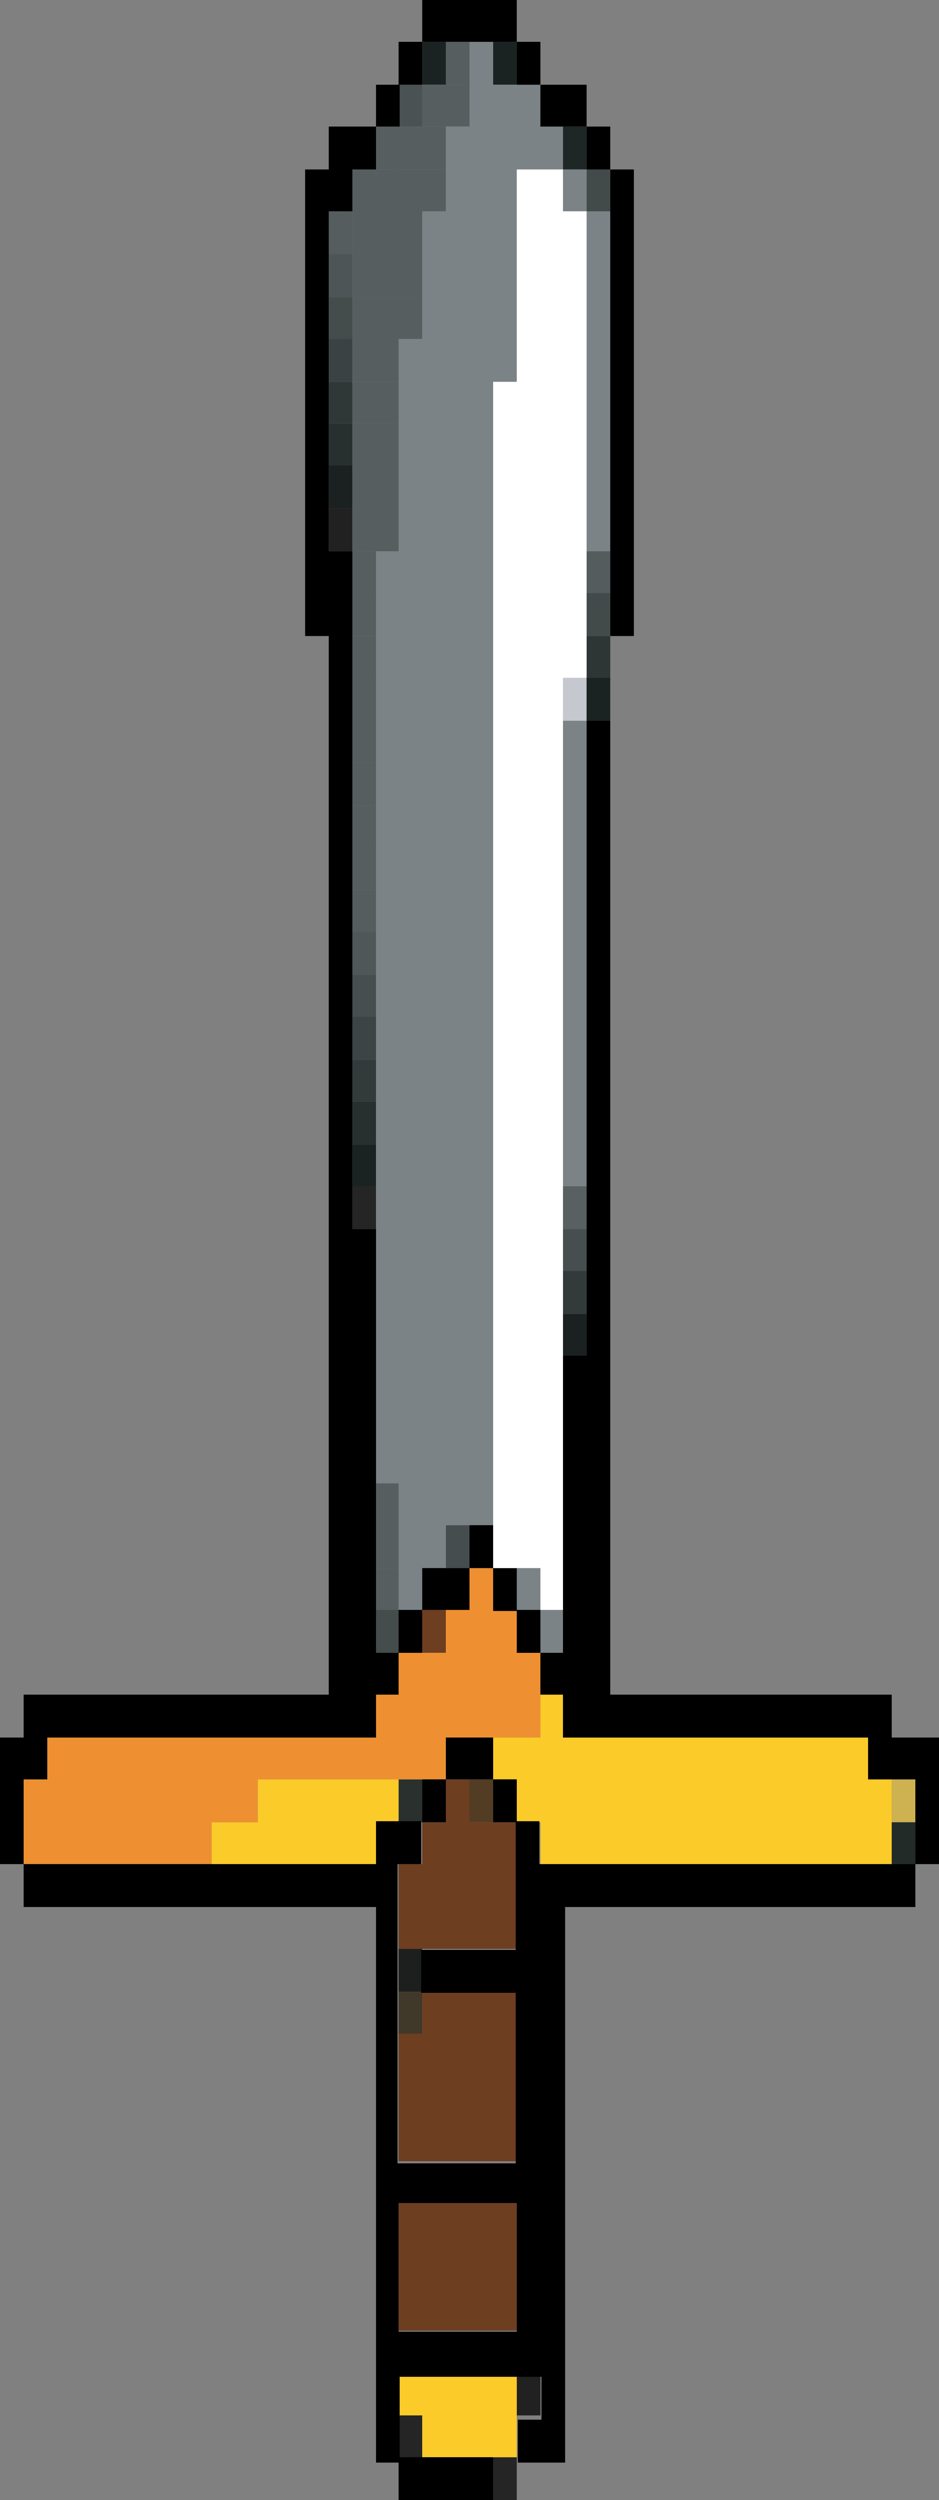 <svg width="241" height="641" viewBox="0 0 241 641" fill="none" xmlns="http://www.w3.org/2000/svg">
<rect x="0" y="0" width="241" height="641" fill="#808080" stroke="none"/>
<g clip-path="url(#clip0_25_1103)">
<path d="M90.444 54.173H84.378V65.172H90.444V54.173Z" fill="#565D5F"/>
<path d="M90.444 65.172H84.378V76.172H90.444V65.172Z" fill="#4D5556"/>
<path d="M90.444 76.172H84.378V87.171H90.444V76.172Z" fill="#444C4C"/>
<path d="M90.444 86.897H84.378V97.896H90.444V86.897Z" fill="#3A4243"/>
<path d="M90.444 97.896H84.378V108.621H90.444V97.896Z" fill="#2F3737"/>
<path d="M90.444 108.621H84.378V119.62H90.444V108.621Z" fill="#282F2F"/>
<path d="M90.444 119.345H84.378V130.345H90.444V119.345Z" fill="#1A2120"/>
<path d="M90.444 130.345H84.378V141.344H90.444V130.345Z" fill="#222122"/>
<path d="M96.51 43.448H90.444V54.448H96.51V43.448Z" fill="#575E60"/>
<path d="M96.51 54.173H90.444V65.172H96.51V54.173Z" fill="#575E60"/>
<path d="M96.51 65.172H90.444V76.172H96.51V65.172Z" fill="#575E60"/>
<path d="M96.51 76.172H90.444V87.171H96.51V76.172Z" fill="#575E60"/>
<path d="M96.51 86.897H90.444V97.896H96.51V86.897Z" fill="#575E60"/>
<path d="M96.51 97.896H90.444V108.621H96.51V97.896Z" fill="#575E60"/>
<path d="M96.51 108.621H90.444V119.62H96.51V108.621Z" fill="#575E60"/>
<path d="M96.51 119.345H90.444V130.345H96.51V119.345Z" fill="#575E60"/>
<path d="M96.51 130.345H90.444V141.344H96.51V130.345Z" fill="#575E60"/>
<path d="M96.51 141.345H90.444V152.344H96.51V141.345Z" fill="#575E60"/>
<path d="M96.51 152.069H90.444V163.068H96.51V152.069Z" fill="#575E60"/>
<path d="M96.51 163.069H90.444V174.068H96.51V163.069Z" fill="#575E60"/>
<path d="M96.51 173.793H90.444V184.793H96.51V173.793Z" fill="#575E60"/>
<path d="M96.51 184.793H90.444V195.518H96.51V184.793Z" fill="#575E60"/>
<path d="M96.51 195.518H90.444V206.517H96.51V195.518Z" fill="#575E60"/>
<path d="M96.51 206.517H90.444V217.517H96.51V206.517Z" fill="#575E60"/>
<path d="M96.51 217.242H90.444V228.241H96.51V217.242Z" fill="#575E60"/>
<path d="M96.51 228.241H90.444V239.241H96.51V228.241Z" fill="#565D5F"/>
<path d="M96.51 238.966H90.444V249.965H96.51V238.966Z" fill="#505759"/>
<path d="M96.51 249.965H90.444V260.965H96.51V249.965Z" fill="#464E4F"/>
<path d="M96.51 260.69H90.444V271.69H96.51V260.69Z" fill="#3D4445"/>
<path d="M96.51 271.689H90.444V282.414H96.51V271.689Z" fill="#333A3A"/>
<path d="M96.51 282.414H90.444V293.414H96.51V282.414Z" fill="#282F2F"/>
<path d="M96.51 293.414H90.444V304.413H96.51V293.414Z" fill="#1B2322"/>
<path d="M96.51 304.138H90.444V315.138H96.51V304.138Z" fill="#252526"/>
<path d="M102.577 32.449H96.51V43.448H102.577V32.449Z" fill="#575E60"/>
<path d="M102.577 43.448H96.51V54.448H102.577V43.448Z" fill="#575E60"/>
<path d="M102.577 54.173H96.51V65.172H102.577V54.173Z" fill="#575E60"/>
<path d="M102.577 65.172H96.51V76.172H102.577V65.172Z" fill="#575E60"/>
<path d="M102.577 76.172H96.51V87.171H102.577V76.172Z" fill="#575E60"/>
<path d="M102.577 86.897H96.51V97.896H102.577V86.897Z" fill="#575E60"/>
<path d="M102.577 97.896H96.51V108.621H102.577V97.896Z" fill="#575E60"/>
<path d="M102.577 108.621H96.51V119.62H102.577V108.621Z" fill="#575E60"/>
<path d="M102.577 119.345H96.51V130.345H102.577V119.345Z" fill="#575E60"/>
<path d="M102.577 130.345H96.51V141.344H102.577V130.345Z" fill="#575E60"/>
<path d="M102.577 380.31H96.51V391.31H102.577V380.31Z" fill="#575E60"/>
<path d="M102.577 391.035H96.51V402.034H102.577V391.035Z" fill="#575E60"/>
<path d="M102.577 402.034H96.51V413.034H102.577V402.034Z" fill="#575E60"/>
<path d="M102.577 412.759H96.51V423.758H102.577V412.759Z" fill="#444C4C"/>
<path d="M108.367 21.724H102.301V32.449H108.367V21.724Z" fill="#4A5253"/>
<path d="M108.367 32.449H102.301V43.448H108.367V32.449Z" fill="#575E60"/>
<path d="M108.367 43.448H102.301V54.448H108.367V43.448Z" fill="#575E60"/>
<path d="M108.367 54.173H102.301V65.172H108.367V54.173Z" fill="#575E60"/>
<path d="M108.367 65.172H102.301V76.172H108.367V65.172Z" fill="#575E60"/>
<path d="M108.367 76.172H102.301V87.171H108.367V76.172Z" fill="#575E60"/>
<path d="M108.367 456.207H102.301V467.207H108.367V456.207Z" fill="#29302D"/>
<path d="M108.367 499.655H102.301V510.655H108.367V499.655Z" fill="#1C1F1D"/>
<path d="M108.367 510.655H102.301V521.655H108.367V510.655Z" fill="#403829"/>
<path d="M108.367 619.276H102.301V630.275H108.367V619.276Z" fill="#252526"/>
<path d="M114.434 10.725H108.367V21.724H114.434V10.725Z" fill="#1B2322"/>
<path d="M114.434 21.724H108.367V32.449H114.434V21.724Z" fill="#575E60"/>
<path d="M114.434 32.449H108.367V43.448H114.434V32.449Z" fill="#575E60"/>
<path d="M114.434 43.448H108.367V54.448H114.434V43.448Z" fill="#575E60"/>
<path d="M120.5 10.725H114.434V21.724H120.5V10.725Z" fill="#575E60"/>
<path d="M120.5 21.724H114.434V32.449H120.5V21.724Z" fill="#575E60"/>
<path d="M120.5 391.035H114.434V402.034H120.5V391.035Z" fill="#454D4E"/>
<path d="M126.566 456.207H120.5V467.207H126.566V456.207Z" fill="#533C24"/>
<path d="M132.633 10.725H126.566V21.724H132.633V10.725Z" fill="#1B2322"/>
<path d="M114.434 412.759H108.367V423.758H114.434V412.759Z" fill="#6D3E20"/>
<path d="M126.566 467.207H132.633V477.931V488.931V499.655H126.566H120.5H114.434H108.367H102.301V488.931V477.931H108.367V467.207H114.434V456.207H120.5V467.207H126.566Z" fill="#6D3E20"/>
<path d="M132.633 532.379V543.104V554.103H126.566H120.5H114.434H108.367H102.301V543.104V532.379V521.379H108.367V510.655H114.434H120.5H126.566H132.633V521.379V532.379Z" fill="#6D3E20"/>
<path d="M132.633 586.552V597.551H126.566H120.5H114.434H108.367H102.301V586.552V575.827V564.828H108.367H114.434H120.5H126.566H132.633V575.827V586.552Z" fill="#6D3E20"/>
<path d="M132.633 630H126.566V641H132.633V630Z" fill="#252526"/>
<path d="M126.566 412.759H132.633V423.758H138.699V434.483V445.482H132.633H126.566H120.5H114.434V456.207H108.367H102.301H96.51H90.444H84.378H78.311H72.245H66.178V467.207H60.388H54.322V477.931H48.255H42.189H36.123H30.056H23.99H18.199H12.133H6.066V467.207V456.207H12.133V445.482H18.199H23.99H30.056H36.123H42.189H48.255H54.322H60.388H66.178H72.245H78.311H84.378H90.444H96.51V434.483H102.301V423.758H108.367H114.434V412.759H120.5V402.034H126.566V412.759Z" fill="#EE9031"/>
<path d="M138.699 608.276H132.633V619.276H138.699V608.276Z" fill="#222122"/>
<path d="M150.556 32.449H144.49V43.448H150.556V32.449Z" fill="#1F2626"/>
<path d="M150.556 173.793H144.49V184.793H150.556V173.793Z" fill="#C5C9CF"/>
<path d="M150.556 304.138H144.49V315.138H150.556V304.138Z" fill="#586062"/>
<path d="M150.556 315.138H144.49V326.137H150.556V315.138Z" fill="#464E4F"/>
<path d="M150.556 325.862H144.49V336.862H150.556V325.862Z" fill="#333A3A"/>
<path d="M150.556 336.862H144.49V347.861H150.556V336.862Z" fill="#1A2120"/>
<path d="M156.623 43.448H150.556V54.448H156.623V43.448Z" fill="#424A4A"/>
<path d="M126.566 21.724H132.633H138.699V32.449H144.49V43.448H138.699H132.633V54.173V65.172V76.172V86.897V97.896H126.566V108.621V119.345V130.345V141.345V152.069V163.069V173.793V184.793V195.517V206.517V217.242V228.241V238.966V249.965V260.69V271.689V282.414V293.414V304.138V315.138V325.862V336.862V347.586V358.586V369.311V380.31V391.035H120.5H114.434V402.034H108.367V412.759H102.301V402.034V391.035V380.31H96.51V369.311V358.586V347.586V336.862V325.862V315.138V304.138V293.414V282.414V271.689V260.69V249.965V238.966V228.241V217.242V206.517V195.517V184.793V173.793V163.069V152.069V141.345H102.301V130.345V119.345V108.621V97.896V86.897H108.367V76.172V65.172V54.173H114.434V43.448V32.449H120.5V21.724V10.725H126.566V21.724Z" fill="#7B8387"/>
<path d="M138.699 402.034H132.633V413.034H138.699V402.034Z" fill="#7B8387"/>
<path d="M144.765 412.759H138.699V423.758H144.765V412.759Z" fill="#7B8387"/>
<path d="M150.556 43.448H144.49V54.448H150.556V43.448Z" fill="#7B8387"/>
<path d="M144.49 282.414V271.69V260.69V249.965V238.966V228.241V217.242V206.517V195.518V184.793H150.556V195.518V206.517V217.242V228.241V238.966V249.965V260.69V271.69V282.414V293.414V304.138H144.49V293.414V282.414Z" fill="#7B8387"/>
<path d="M156.622 65.172V76.172V86.897V97.896V108.621V119.345V130.345V141.344H150.556V130.345V119.345V108.621V97.896V86.897V76.172V65.172V54.173H156.622V65.172Z" fill="#7B8387"/>
<path d="M156.623 141.345H150.556V152.344H156.623V141.345Z" fill="#555C5E"/>
<path d="M156.623 152.069H150.556V163.068H156.623V152.069Z" fill="#424A4A"/>
<path d="M156.623 163.069H150.556V174.068H156.623V163.069Z" fill="#2E3535"/>
<path d="M156.623 173.793H150.556V184.793H156.623V173.793Z" fill="#1B2322"/>
<path d="M96.51 467.207V477.931H90.444H84.378H78.311H72.245H66.178H60.388H54.322V467.207H60.388H66.178V456.207H72.245H78.311H84.378H90.444H96.51H102.301V467.207H96.51Z" fill="#FBCB29"/>
<path d="M132.633 630.001H126.566H120.5H114.434H108.367V619.276H102.301V608.276H108.367H114.434H120.5H126.566H132.633V619.276V630.001Z" fill="#FBCB29"/>
<path d="M144.49 445.482H150.556H156.622H162.689H168.755H174.822H180.888H186.679H192.745H198.811H204.878H210.944H217.01H222.801V456.207H228.867V467.207V477.931H222.801H217.01H210.944H204.878H198.811H192.745H186.679H180.888H174.822H168.755H162.689H156.622H150.556H144.49H138.699V467.207H132.633V456.207H126.566V445.482H132.633H138.699V434.483H144.49V445.482Z" fill="#FBCB29"/>
<path d="M234.934 456.207H228.867V467.207H234.934V456.207Z" fill="#CEB251"/>
<path d="M234.934 467.207H228.867V478.206H234.934V467.207Z" fill="#232B29"/>
<path d="M12.133 477.931H6.066V488.931H12.133H18.199H24.265H30.332H36.398H42.465H48.531H54.597H60.664H66.178H72.245H78.311H84.378H90.444H96.51V499.93V510.93V521.929V532.654V543.654V554.653V565.653V576.652V587.652V598.651V609.376V620.376V631.375H102.577V620.376V609.376H108.643H114.709H120.776H126.842H132.909H138.975V620.376H132.909V631.375H138.975H145.041V620.376V609.376V598.651V587.652V576.652V565.653V554.653V543.654V532.654V521.929V510.93V499.93V488.931H151.108H157.174H162.689H168.755H174.822H180.888H186.954H193.021H199.087H205.153H211.22H217.286H223.352H228.867H234.934V477.931H228.867H222.801H216.735H210.668H204.602H198.536H192.469H186.403H180.336H174.27H168.204H162.689H156.622H150.556H144.49H138.423V466.932H132.357V477.931V488.931V499.93H126.291H120.224H114.158H108.092V510.93H114.158H120.224H126.291H132.357V521.929V532.654V543.654V554.653H126.291H120.224H114.158H108.092H102.025V543.654V532.654V521.929V510.93V499.93V488.931V477.931H108.092V466.932H102.025H96.51V477.931H90.444H84.378H78.311H72.245H66.178H60.112H54.046H47.979H41.913H35.847H29.78H23.99H18.199H12.133ZM102.301 564.828H108.367H114.434H120.5H126.566H132.633V575.827V586.827V597.827H126.566H120.5H114.434H108.367H102.301V586.827V575.827V564.828Z" fill="black"/>
<path d="M90.444 43.448V54.173H84.378V65.172V76.172V86.897V97.896V108.621V119.345V130.345V141.344H90.444V152.069V163.069V173.793V184.793V195.517V206.517V217.242V228.241V238.966V249.965V260.69V271.689V282.414V293.414V304.138V315.138H96.51V325.862V336.862V347.586V358.586V369.311V380.31V391.035V402.034V412.759V423.758H102.301V434.483H96.51V445.483H90.444H84.378H78.311H72.245H66.178H60.388H54.322H48.255H42.189H36.122H30.056H23.99H18.199H12.133V456.207H6.066V467.207V477.931H0V467.207V456.207V445.483H6.066V434.483H12.133H18.199H23.99H30.056H36.122H42.189H48.255H54.322H60.388H66.178H72.245H78.311H84.378V423.758V412.759V402.034V391.035V380.31V369.311V358.586V347.586V336.862V325.862V315.138V304.138V293.414V282.414V271.689V260.69V249.965V238.966V228.241V217.242V206.517V195.517V184.793V173.793V163.069H78.311V152.069V141.344V130.345V119.345V108.621V97.896V86.897V76.172V65.172V54.173V43.448H84.378V32.449H90.444H96.51V43.448H90.444Z" fill="black"/>
<path d="M102.577 21.724H96.51V32.449H102.577V21.724Z" fill="black"/>
<path d="M108.367 10.725H102.301V21.724H108.367V10.725Z" fill="black"/>
<path d="M108.367 412.759H102.301V423.758H108.367V412.759Z" fill="black"/>
<path d="M114.434 456.207H108.367V467.207H114.434V456.207Z" fill="black"/>
<path d="M114.434 630H120.5H126.566V641H120.5H114.434H108.367H102.301V630H108.367H114.434Z" fill="black"/>
<path d="M114.434 412.759H108.367V402.034H114.434H120.5V412.759H114.434Z" fill="black"/>
<path d="M114.434 456.207V445.482H120.5H126.566V456.207H120.5H114.434Z" fill="black"/>
<path d="M126.566 391.035H120.5V402.034H126.566V391.035Z" fill="black"/>
<path d="M132.633 10.725H126.566H120.5H114.434H108.367V0H114.434H120.5H126.566H132.633V10.725Z" fill="black"/>
<path d="M132.633 402.034H126.566V413.034H132.633V402.034Z" fill="black"/>
<path d="M132.633 456.207H126.566V467.207H132.633V456.207Z" fill="black"/>
<path d="M138.699 10.725H132.633V21.724H138.699V10.725Z" fill="black"/>
<path d="M138.699 412.759H132.633V423.758H138.699V412.759Z" fill="black"/>
<path d="M150.556 21.724V32.449H144.49H138.699V21.724H144.49H150.556Z" fill="black"/>
<path d="M156.623 32.449H150.556V43.448H156.623V32.449Z" fill="black"/>
<path d="M162.689 54.173V65.172V76.172V86.897V97.896V108.621V119.345V130.345V141.344V152.069V163.069H156.622V152.069V141.344V130.345V119.345V108.621V97.896V86.897V76.172V65.172V54.173V43.448H162.689V54.173Z" fill="black"/>
<path d="M234.934 456.207H228.867H222.801V445.483H217.01H210.944H204.877H198.811H192.745H186.678H180.888H174.821H168.755H162.689H156.622H150.556H144.49V434.483H138.699V423.759H144.49V412.759V402.035V391.035V380.31V369.311V358.586V347.587H150.556V336.862V325.862V315.138V304.138V293.414V282.414V271.69V260.69V249.965V238.966V228.241V217.242V206.517V195.518V184.793H156.622V195.518V206.517V217.242V228.241V238.966V249.965V260.69V271.69V282.414V293.414V304.138V315.138V325.862V336.862V347.587V358.586V369.311V380.31V391.035V402.035V412.759V423.759V434.483H162.689H168.755H174.821H180.888H186.678H192.745H198.811H204.877H210.944H217.01H222.801H228.867V445.483H234.934H241V456.207V467.207V477.932H234.934V467.207V456.207Z" fill="black"/>
<path d="M150.556 65.172V76.172V86.897V97.896V108.621V119.345V130.345V141.344V152.069V163.069V173.793H144.49V184.793V195.517V206.517V217.241V228.241V238.966V249.965V260.69V271.689V282.414V293.413V304.138V315.138V325.862V336.862V347.586V358.586V369.311V380.31V391.035V402.034V412.759H138.699V402.034H132.633H126.566V391.035V380.31V369.311V358.586V347.586V336.862V325.862V315.138V304.138V293.413V282.414V271.689V260.69V249.965V238.966V228.241V217.241V206.517V195.517V184.793V173.793V163.069V152.069V141.344V130.345V119.345V108.621V97.896H132.633V86.897V76.172V65.172V54.173V43.448H138.699H144.49V54.173H150.556V65.172Z" fill="white"/>
</g>
<defs>
<clipPath id="clip0_25_1103">
<rect width="241" height="641" fill="white"/>
</clipPath>
</defs>
</svg>
